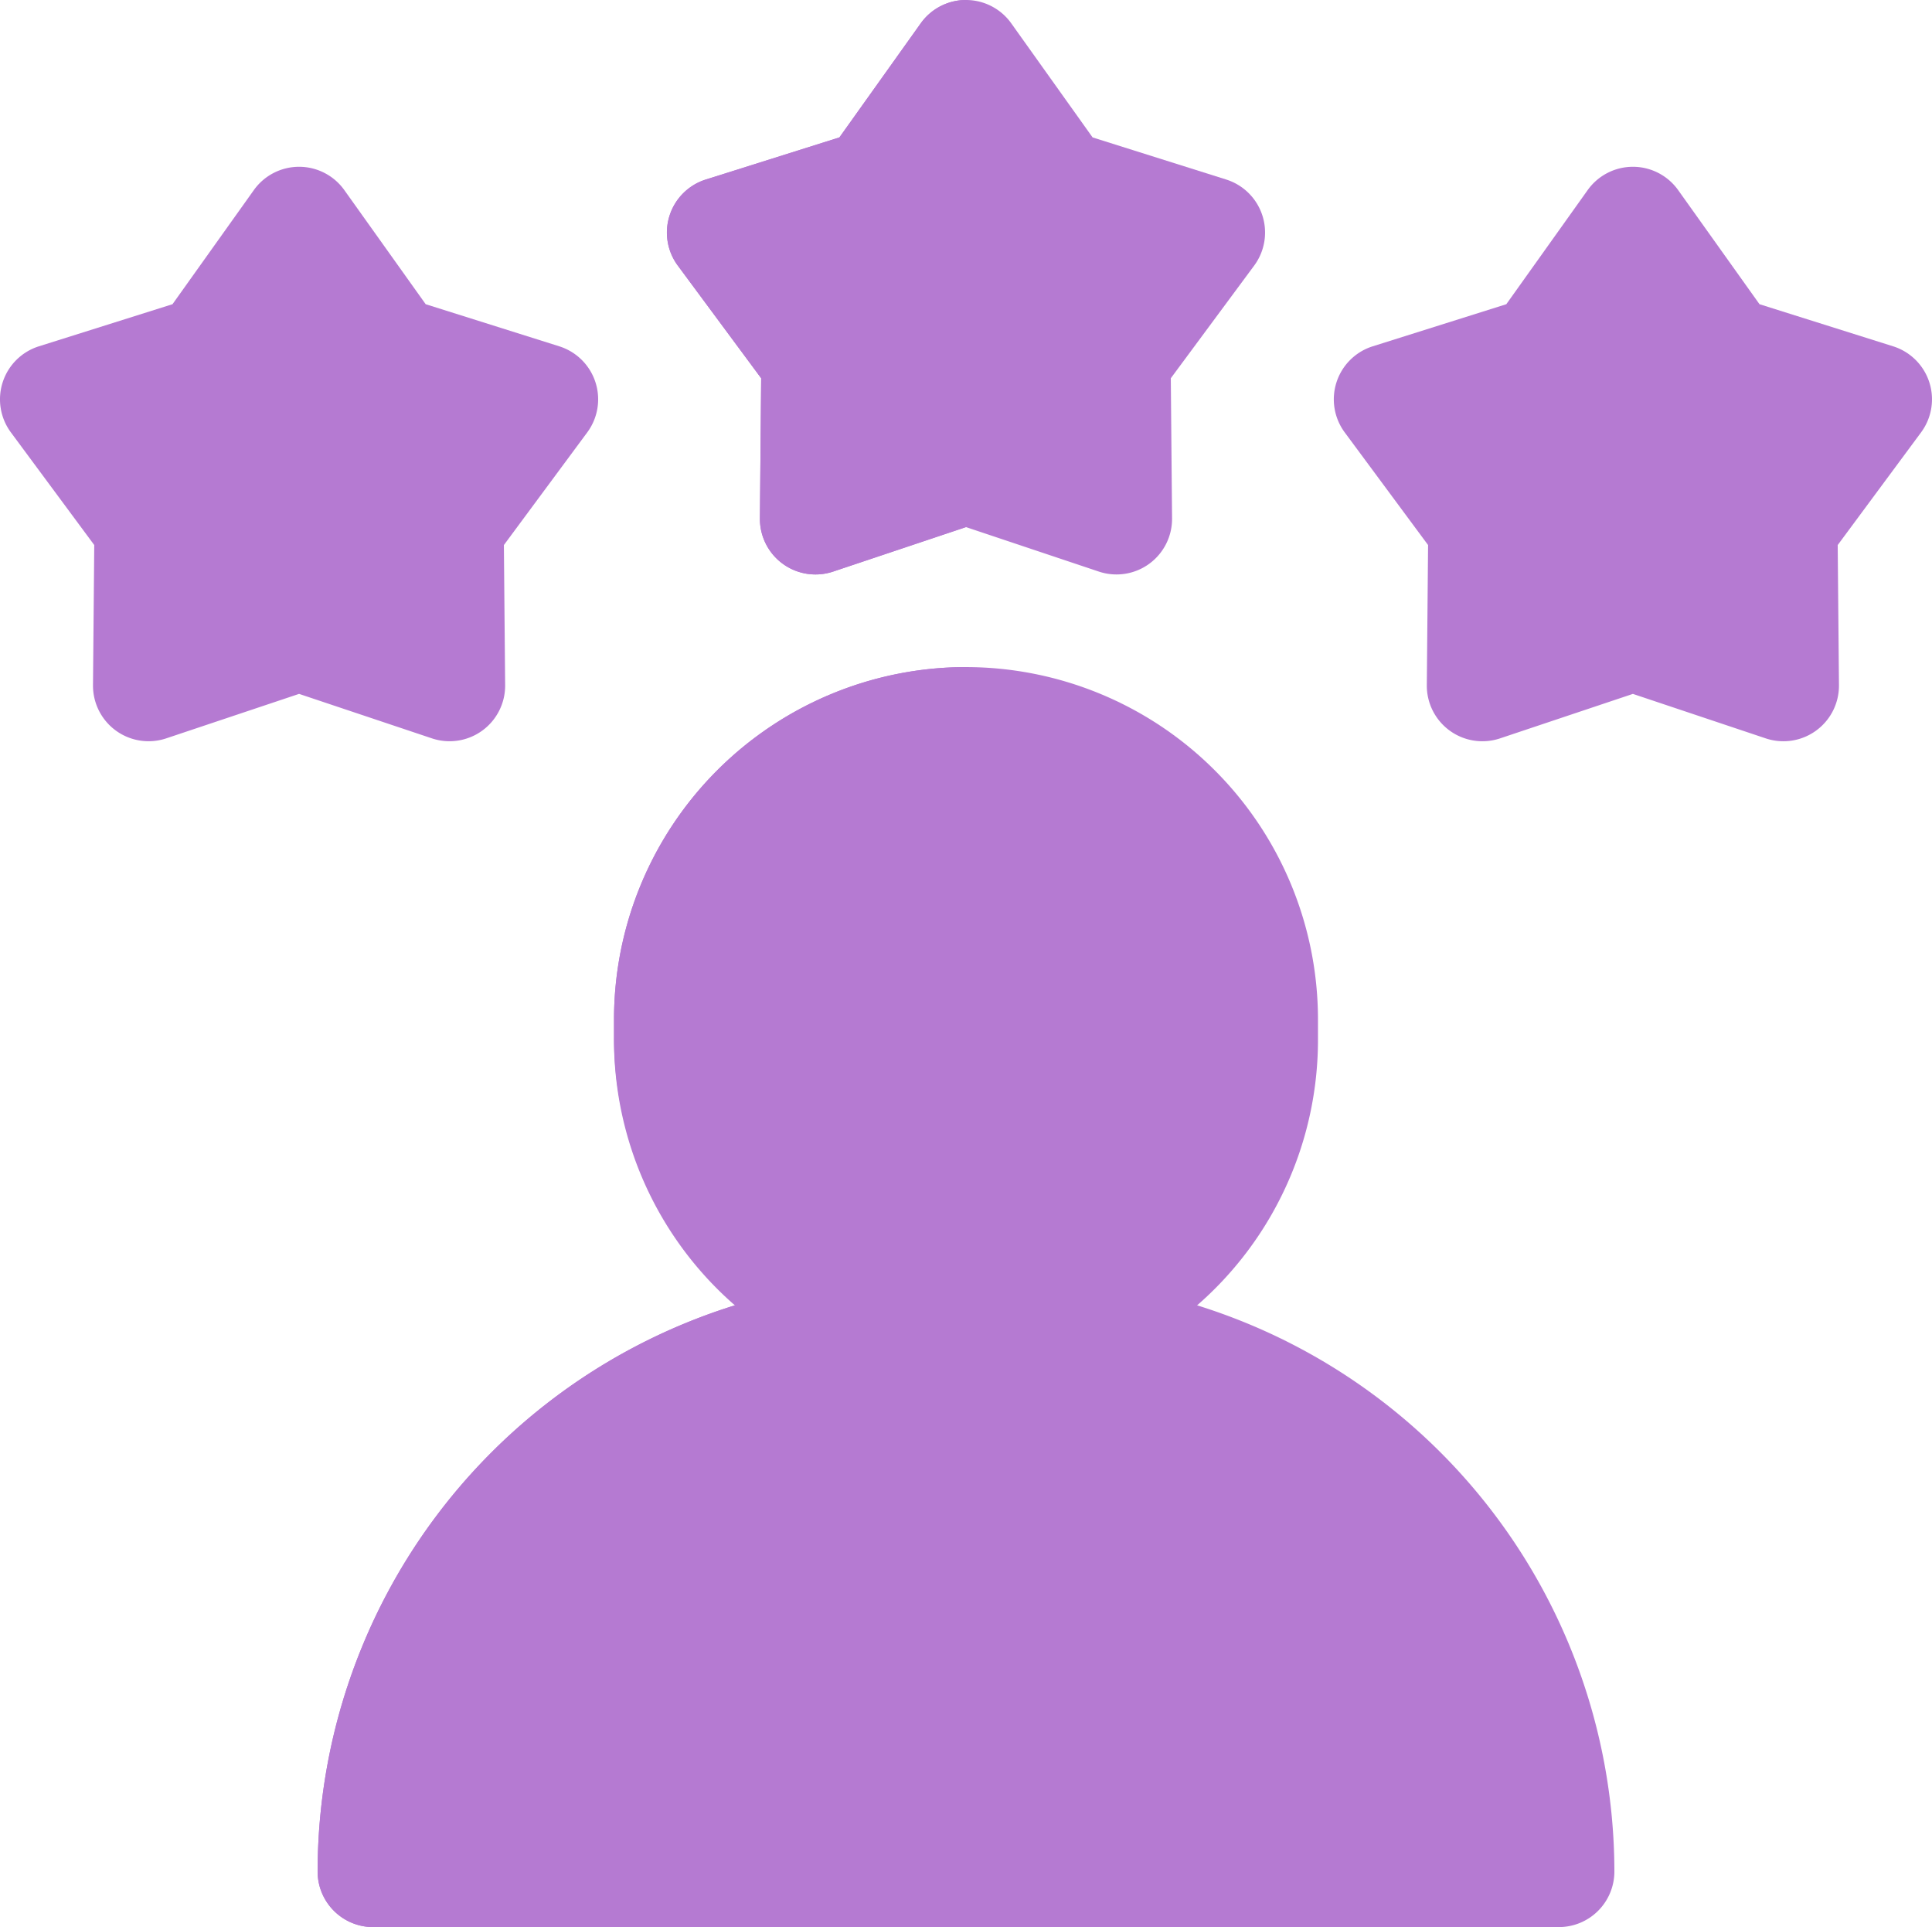 <svg xmlns="http://www.w3.org/2000/svg" width="154" height="153.577" viewBox="0 0 154 153.577">
  <g id="reputation" transform="translate(0 -0.212)">
    <path id="Path" d="M56.113,0h-8.86A47.306,47.306,0,0,0,0,47.253a4.43,4.43,0,0,0,4.43,4.43H98.936a4.43,4.43,0,0,0,4.43-4.43A47.306,47.306,0,0,0,56.113,0Z" transform="translate(25.317 102.105)" fill="#b57ad2"/>
    <path id="Path-2" data-name="Path" d="M51.683,0h-4.43A47.306,47.306,0,0,0,0,47.253a4.43,4.43,0,0,0,4.43,4.43H51.683Z" transform="translate(25.317 102.105)" fill="#b57ad2"/>
    <path id="Path-3" data-name="Path" d="M28.057,0A28.088,28.088,0,0,0,0,28.057v1.479a28.057,28.057,0,1,0,56.113,0V28.057A28.088,28.088,0,0,0,28.057,0Z" transform="translate(48.943 53.374)" fill="#b57ad2"/>
    <path id="Path-4" data-name="Path" d="M0,28.056v1.479A28.088,28.088,0,0,0,28.057,57.592V0A28.088,28.088,0,0,0,0,28.056Z" transform="translate(48.943 53.374)" fill="#b57ad2"/>
    <path id="Path-5" data-name="Path" d="M44.582,14.307,33.931,10.951,27.447,1.858a4.43,4.43,0,0,0-7.214,0L13.75,10.951,3.1,14.307A4.43,4.43,0,0,0,.869,21.168l6.644,8.976-.1,11.167a4.43,4.43,0,0,0,5.836,4.24l10.59-3.545,10.59,3.545a4.43,4.43,0,0,0,5.836-4.24l-.1-11.167,6.644-8.976a4.43,4.43,0,0,0-2.229-6.861Z" transform="translate(53.16 0.212)" fill="#b57ad2"/>
    <path id="Path-6" data-name="Path" d="M20.233,1.858,13.75,10.951,3.1,14.307A4.43,4.43,0,0,0,.869,21.168l6.644,8.976-.1,11.167a4.43,4.43,0,0,0,5.836,4.24l10.59-3.545V0A4.43,4.43,0,0,0,20.233,1.858Z" transform="translate(53.16 0.212)" fill="#b57ad2"/>
    <path id="Path-7" data-name="Path" d="M47.464,17.163a4.43,4.43,0,0,0-2.882-2.856L33.931,10.951,27.447,1.858a4.43,4.43,0,0,0-7.214,0L13.75,10.951,3.1,14.307A4.43,4.43,0,0,0,.869,21.168l6.644,8.976-.1,11.167a4.43,4.43,0,0,0,5.836,4.241l10.59-3.545,10.59,3.545a4.43,4.43,0,0,0,5.836-4.241l-.1-11.167,6.644-8.976A4.429,4.429,0,0,0,47.464,17.163Z" transform="translate(106.319 13.504)" fill="#b57ad2"/>
    <path id="Path-8" data-name="Path" d="M44.582,14.307,33.931,10.951,27.447,1.858a4.43,4.43,0,0,0-7.214,0L13.75,10.951,3.1,14.307A4.43,4.43,0,0,0,.869,21.168l6.644,8.976-.1,11.167a4.431,4.431,0,0,0,5.836,4.24l10.59-3.545,10.59,3.545a4.43,4.43,0,0,0,5.836-4.24l-.1-11.167,6.644-8.976a4.43,4.43,0,0,0-2.23-6.861Z" transform="translate(0 13.504)" fill="#b57ad2"/>
  </g>
</svg>
